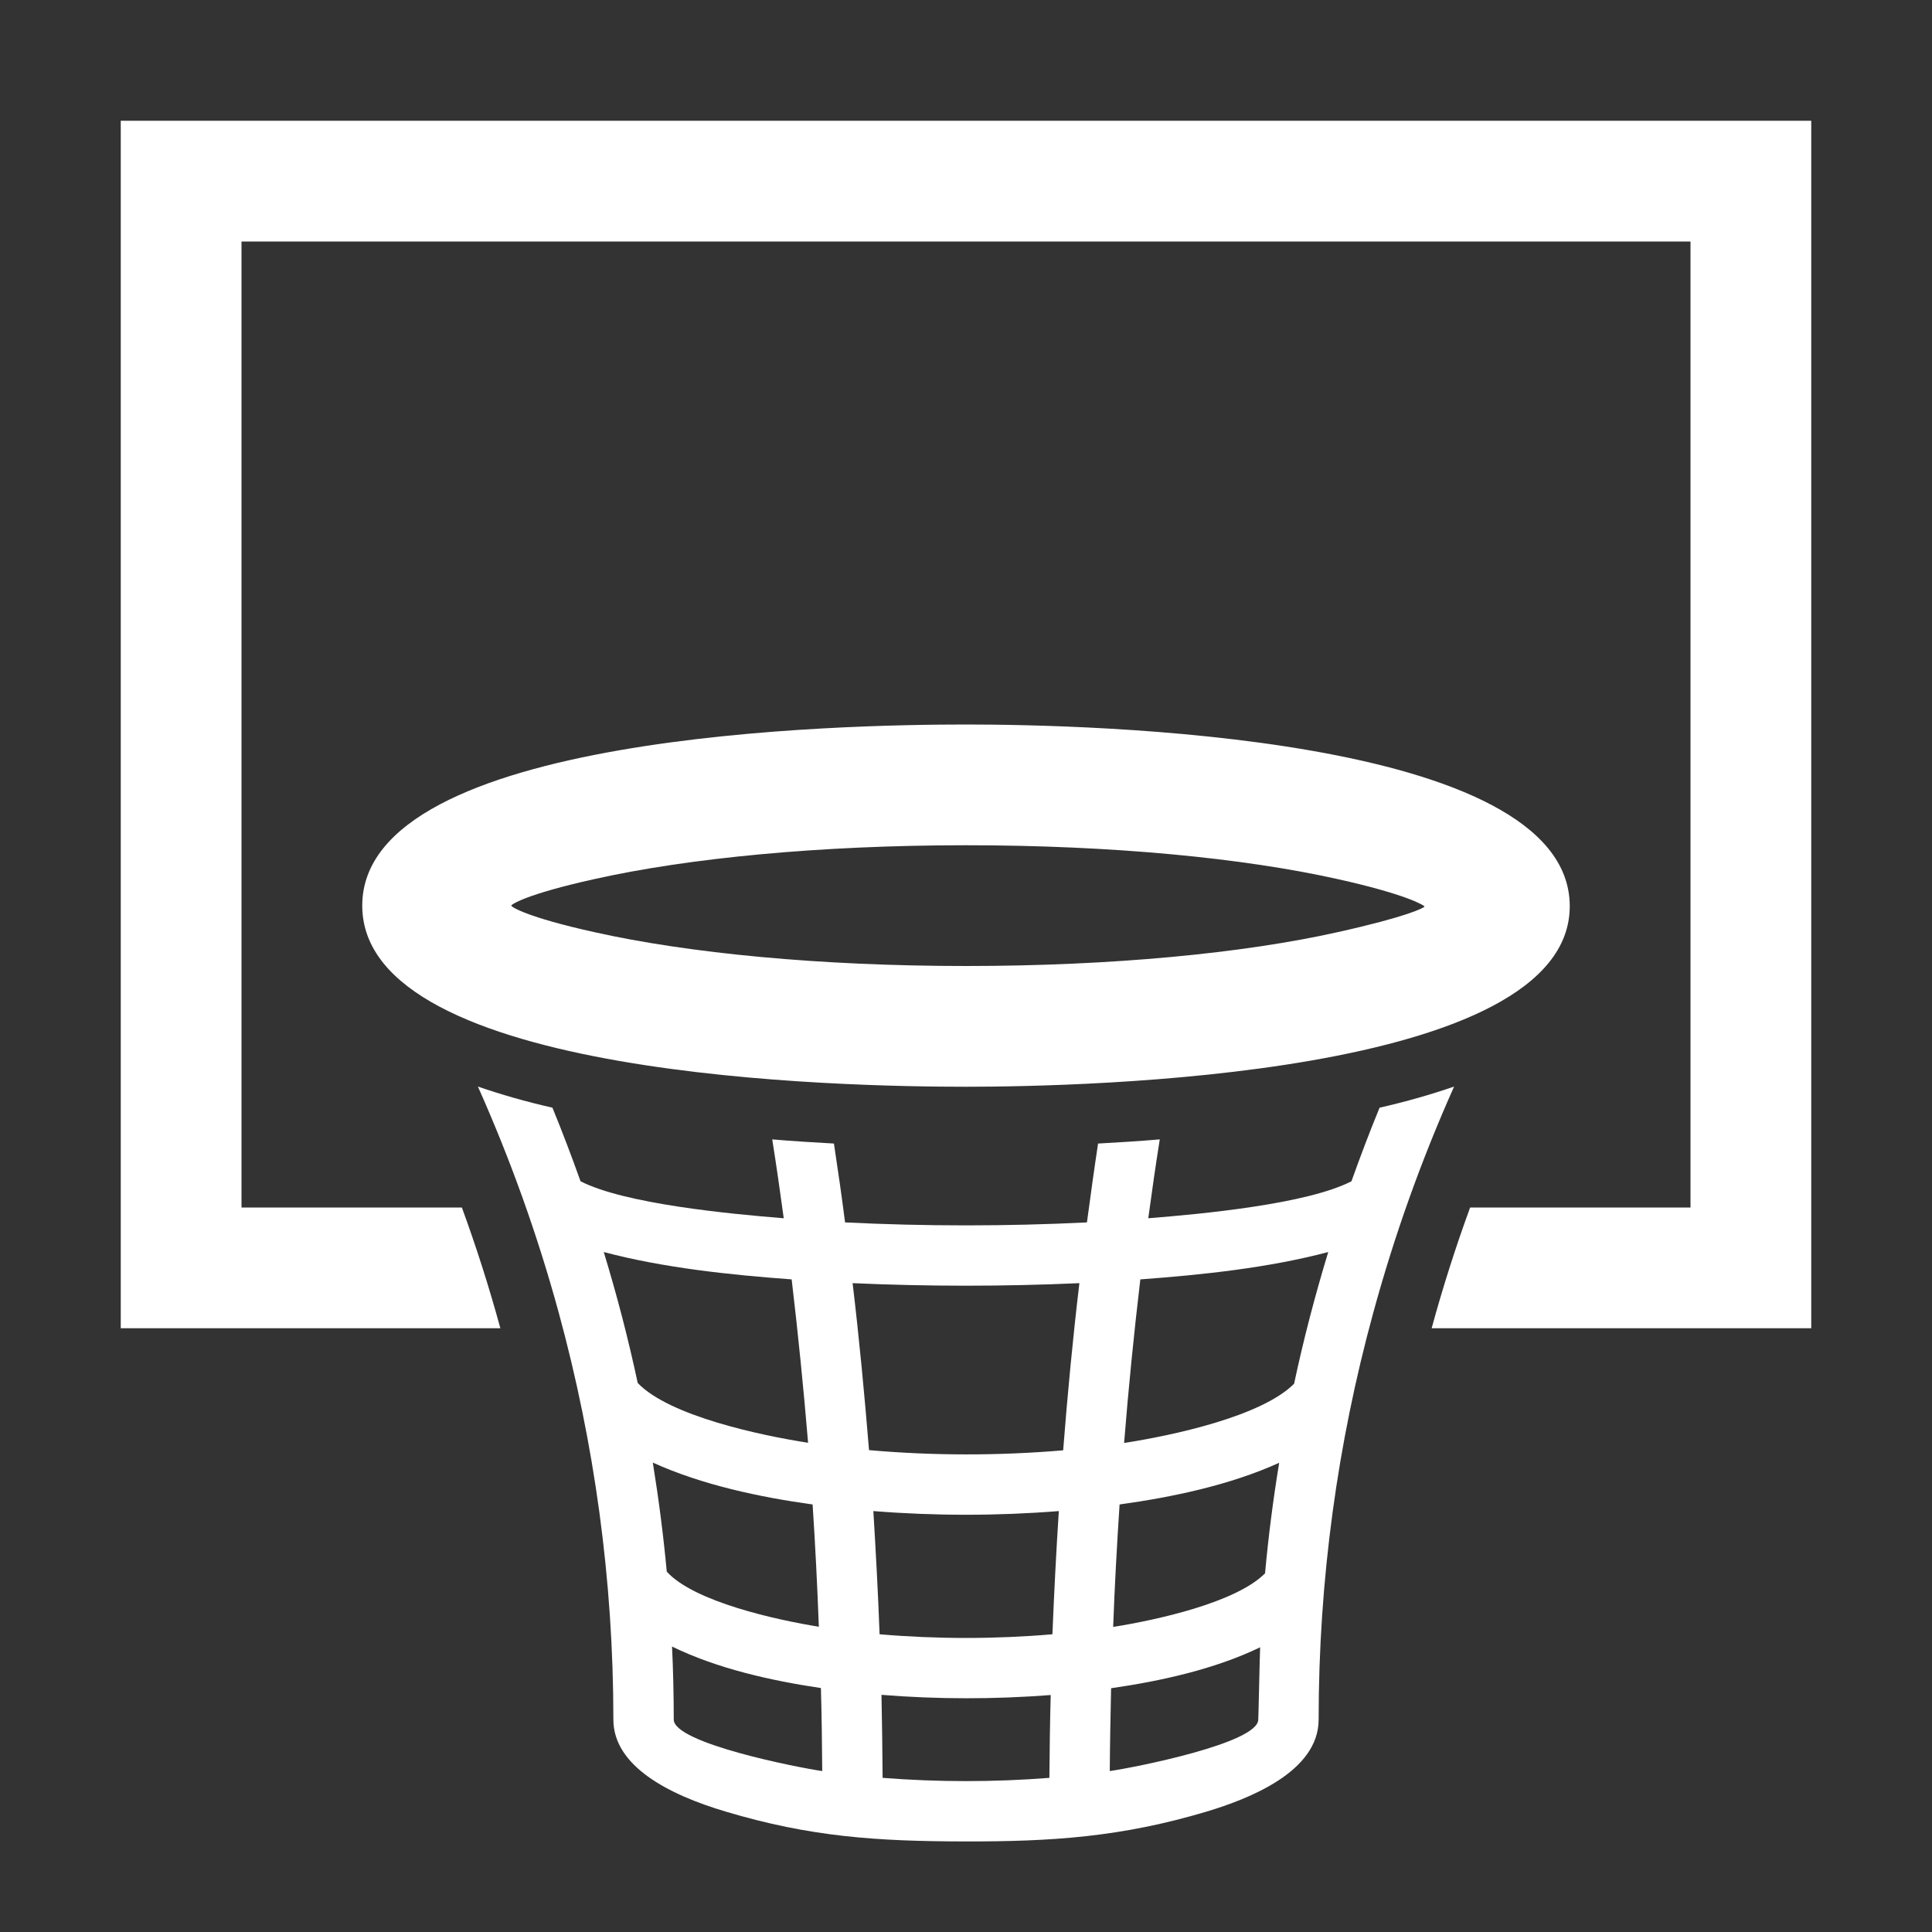 <?xml version="1.0" encoding="UTF-8"?>
<!DOCTYPE svg PUBLIC "-//W3C//DTD SVG 1.1//EN" "http://www.w3.org/Graphics/SVG/1.1/DTD/svg11.dtd">
<svg xmlns="http://www.w3.org/2000/svg" xml:space="preserve" width="1024px" height="1024px" shape-rendering="geometricPrecision" text-rendering="geometricPrecision" image-rendering="optimizeQuality" fill-rule="nonzero" clip-rule="evenodd" viewBox="0 0 10240 10240" xmlns:xlink="http://www.w3.org/1999/xlink">
	<rect x="0" y="0" width="10240" height="10240" fill="#333333" stroke="none"/>
	<title>basketball_hoop icon</title>
	<desc>basketball_hoop icon from the IconExperience.com O-Collection. Copyright by INCORS GmbH (www.incors.com).</desc>
	<path id="curve2" fill="#FFFFFF" d="M640 640l8960 0 0 6400 -2012 0c59,-216 127,-430 204,-640l1168 0 0 -5120 -7680 0 0 5120 1168 0c77,210 145,424 204,640l-2012 0 0 -6400z"/>
	<path id="curve1" fill="#FFFFFF" d="M6679 8731c-240,116 -527,179 -790,217 -3,146 -6,292 -7,439 132,-19 787,-148 787,-273 1,0 8,-350 10,-383zm-1571 1029c-461,-1 -813,-24 -1261,-158 -307,-91 -596,-243 -596,-488 0,-743 -101,-1466 -290,-2158 -112,-410 -255,-809 -428,-1197 122,42 254,80 395,112 53,129 102,259 149,390 234,120 790,173 1077,196 -19,-140 -39,-280 -61,-418 107,9 216,16 327,22 21,138 41,277 59,418 426,21 856,21 1282,0 19,-141 38,-280 59,-418 111,-6 221,-13 327,-22 -22,138 -42,278 -61,418 289,-23 841,-75 1077,-196 47,-132 96,-261 149,-390 141,-32 273,-70 395,-112 -173,387 -316,787 -428,1197 -190,694 -290,1417 -290,2158 0,278 -373,421 -591,487 -455,136 -821,160 -1290,159zm454 -337c1,-147 3,-293 7,-439 -298,23 -600,23 -897,-1 3,146 5,293 6,440 293,23 591,23 884,0zm-1204 -36c-1,-148 -3,-295 -7,-440 -263,-39 -550,-103 -789,-220 6,128 9,258 9,387 0,125 655,254 787,273zm-824 -1057c145,160 582,256 806,292 -8,-218 -19,-434 -33,-648 -282,-39 -587,-104 -847,-222 31,191 56,384 74,578zm-154 -1000c167,175 651,278 903,317 -24,-289 -53,-578 -87,-866 -327,-24 -679,-61 -996,-145 70,229 130,460 180,694zm3660 -694c-317,84 -669,121 -996,145 -34,288 -63,577 -86,867 253,-39 728,-140 901,-314 50,-235 111,-468 181,-698zm-260 1117c-260,118 -565,182 -846,221 -14,214 -26,430 -34,649 227,-36 650,-128 805,-284 18,-197 43,-392 75,-586zm-2118 909c303,26 613,26 916,0 9,-219 20,-437 34,-653 -326,26 -658,26 -983,0 13,216 25,433 33,653zm973 -975c23,-296 51,-592 86,-886 -400,18 -802,18 -1202,0 35,294 63,590 87,885 339,30 689,30 1029,1z"/>
	<path id="curve0" fill="#FFFFFF" d="M5120 3840c628,0 3194,51 3200,960 6,907 -2579,960 -3200,960 -631,0 -3200,-44 -3200,-960 0,-916 2569,-960 3200,-960zm1968 819c-497,-111 -1192,-179 -1968,-179 -776,0 -1471,68 -1968,179 -366,81 -442,135 -442,141 0,6 76,60 442,141 497,111 1192,179 1968,179 776,0 1471,-68 1968,-179 366,-81 462,-130 462,-136 0,-6 -96,-65 -462,-146z"/>
</svg>
